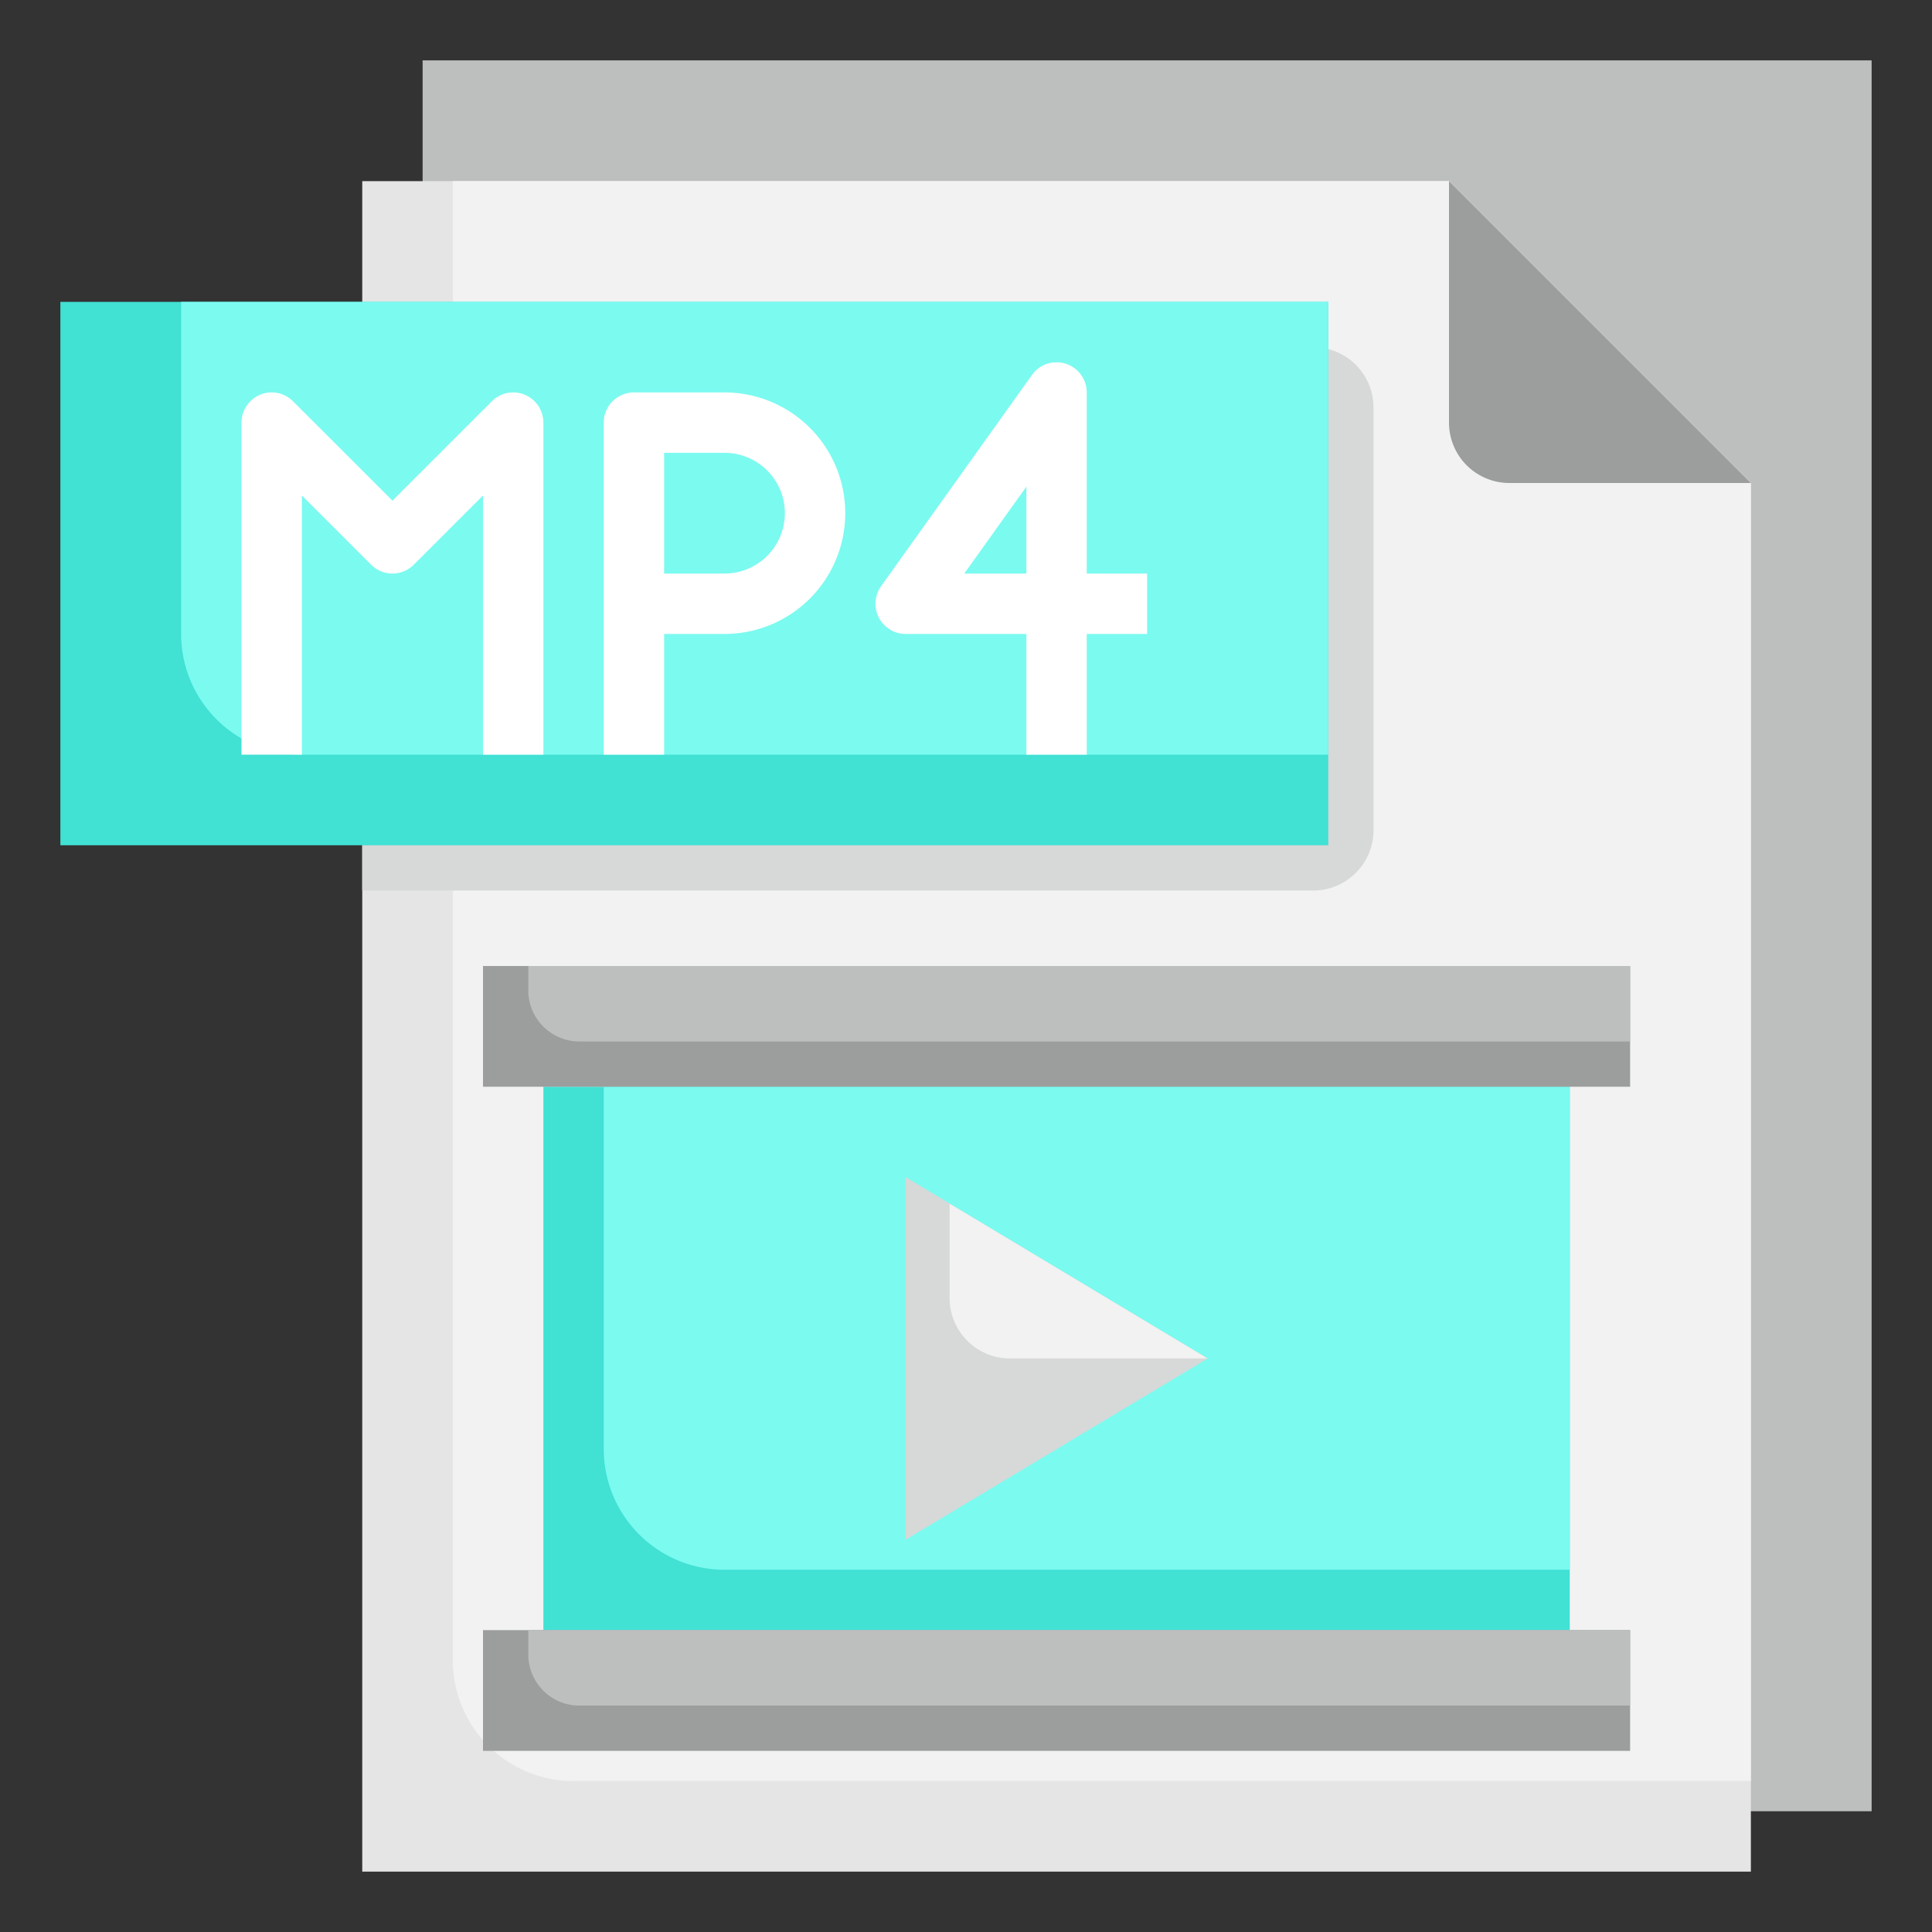 <svg xmlns="http://www.w3.org/2000/svg" viewBox="0 0 64 64"><rect x="0" y="0" width="64" height="64" fill="#333333" stroke="none"/><g data-name="Artboard 12" fill="#000000" class="color000000 svgShape"><path fill="#bdbebe" d="M14 6V2h48v58H14V6z" class="colorbdbdbe svgShape"></path><path fill="#e5e5e5" d="M12 28v34h46V16L48 6H12v22z" class="colore5e5e5 svgShape"></path><path fill="#f2f2f2" d="M15 6v49a4 4 0 0 0 4 4h39V16L48 6Z" class="colorf2f2f2 svgShape"></path><path fill="#d7d8d8" d="M13.5 29.5h30a2 2 0 0 0 2-2v-14a2 2 0 0 0-2-2H12v18Z" class="colord7d7d8 svgShape"></path><path fill="#9c9e9e" d="M48 6v8a2 2 0 0 0 2 2h8Z" class="color9c9d9e svgShape"></path><path fill="#41e1d4" d="M12 28H2V10h42v18H12" class="color5accf9 svgShape"></path><path fill="#7bfaf0" d="M6 21a4 4 0 0 0 4 4h34V10H6Z" class="color7bd6fa svgShape"></path><path fill="#ffffff" d="M18 25h-2v-8.586l-2.293 2.292a1 1 0 0 1-1.414 0L10 16.414V25H8V14a1 1 0 0 1 1.707-.707L13 16.585l3.293-3.292A1 1 0 0 1 18 14Z" class="colorffffff svgShape"></path><path fill="#41e1d4" d="M18 36h34v18H18z" class="color5accf9 svgShape"></path><path fill="#7bfaf0" d="M52 36v16H24a4 4 0 0 1-4-4V36Z" class="color7bd6fa svgShape"></path><path fill="#ffffff" d="M22 25h-2V14a1 1 0 0 1 1-1h3a4 4 0 0 1 0 8h-2zm0-6h2a2 2 0 0 0 0-4h-2zm14 6h-2v-4h-4a1 1 0 0 1-.813-1.581l5-7A1 1 0 0 1 36 13v6h2v2h-2zm-4.057-6H34v-2.879z" class="colorffffff svgShape"></path><path fill="#d7d8d8" d="M30 39v12l10-6-10-6z" class="colord7d7d8 svgShape"></path><path fill="#d7d8d8" d="M30 39v12l10-6-10-6z" class="colord7d7d8 svgShape"></path><path fill="#f2f2f2" d="M31.457 43a2 2 0 0 0 2 2H40l-8.543-5.126Z" class="colorf2f2f2 svgShape"></path><path fill="#9c9e9e" d="M16 32h38v4H16zM16 54h38v4H16z" class="color9c9d9e svgShape"></path><path fill="#bdbebe" d="M17.5 32.807a1.693 1.693 0 0 0 1.693 1.693H54V32H17.5zm0 22a1.693 1.693 0 0 0 1.693 1.693H54V54H17.5z" class="colorbdbdbe svgShape"></path></g></svg>